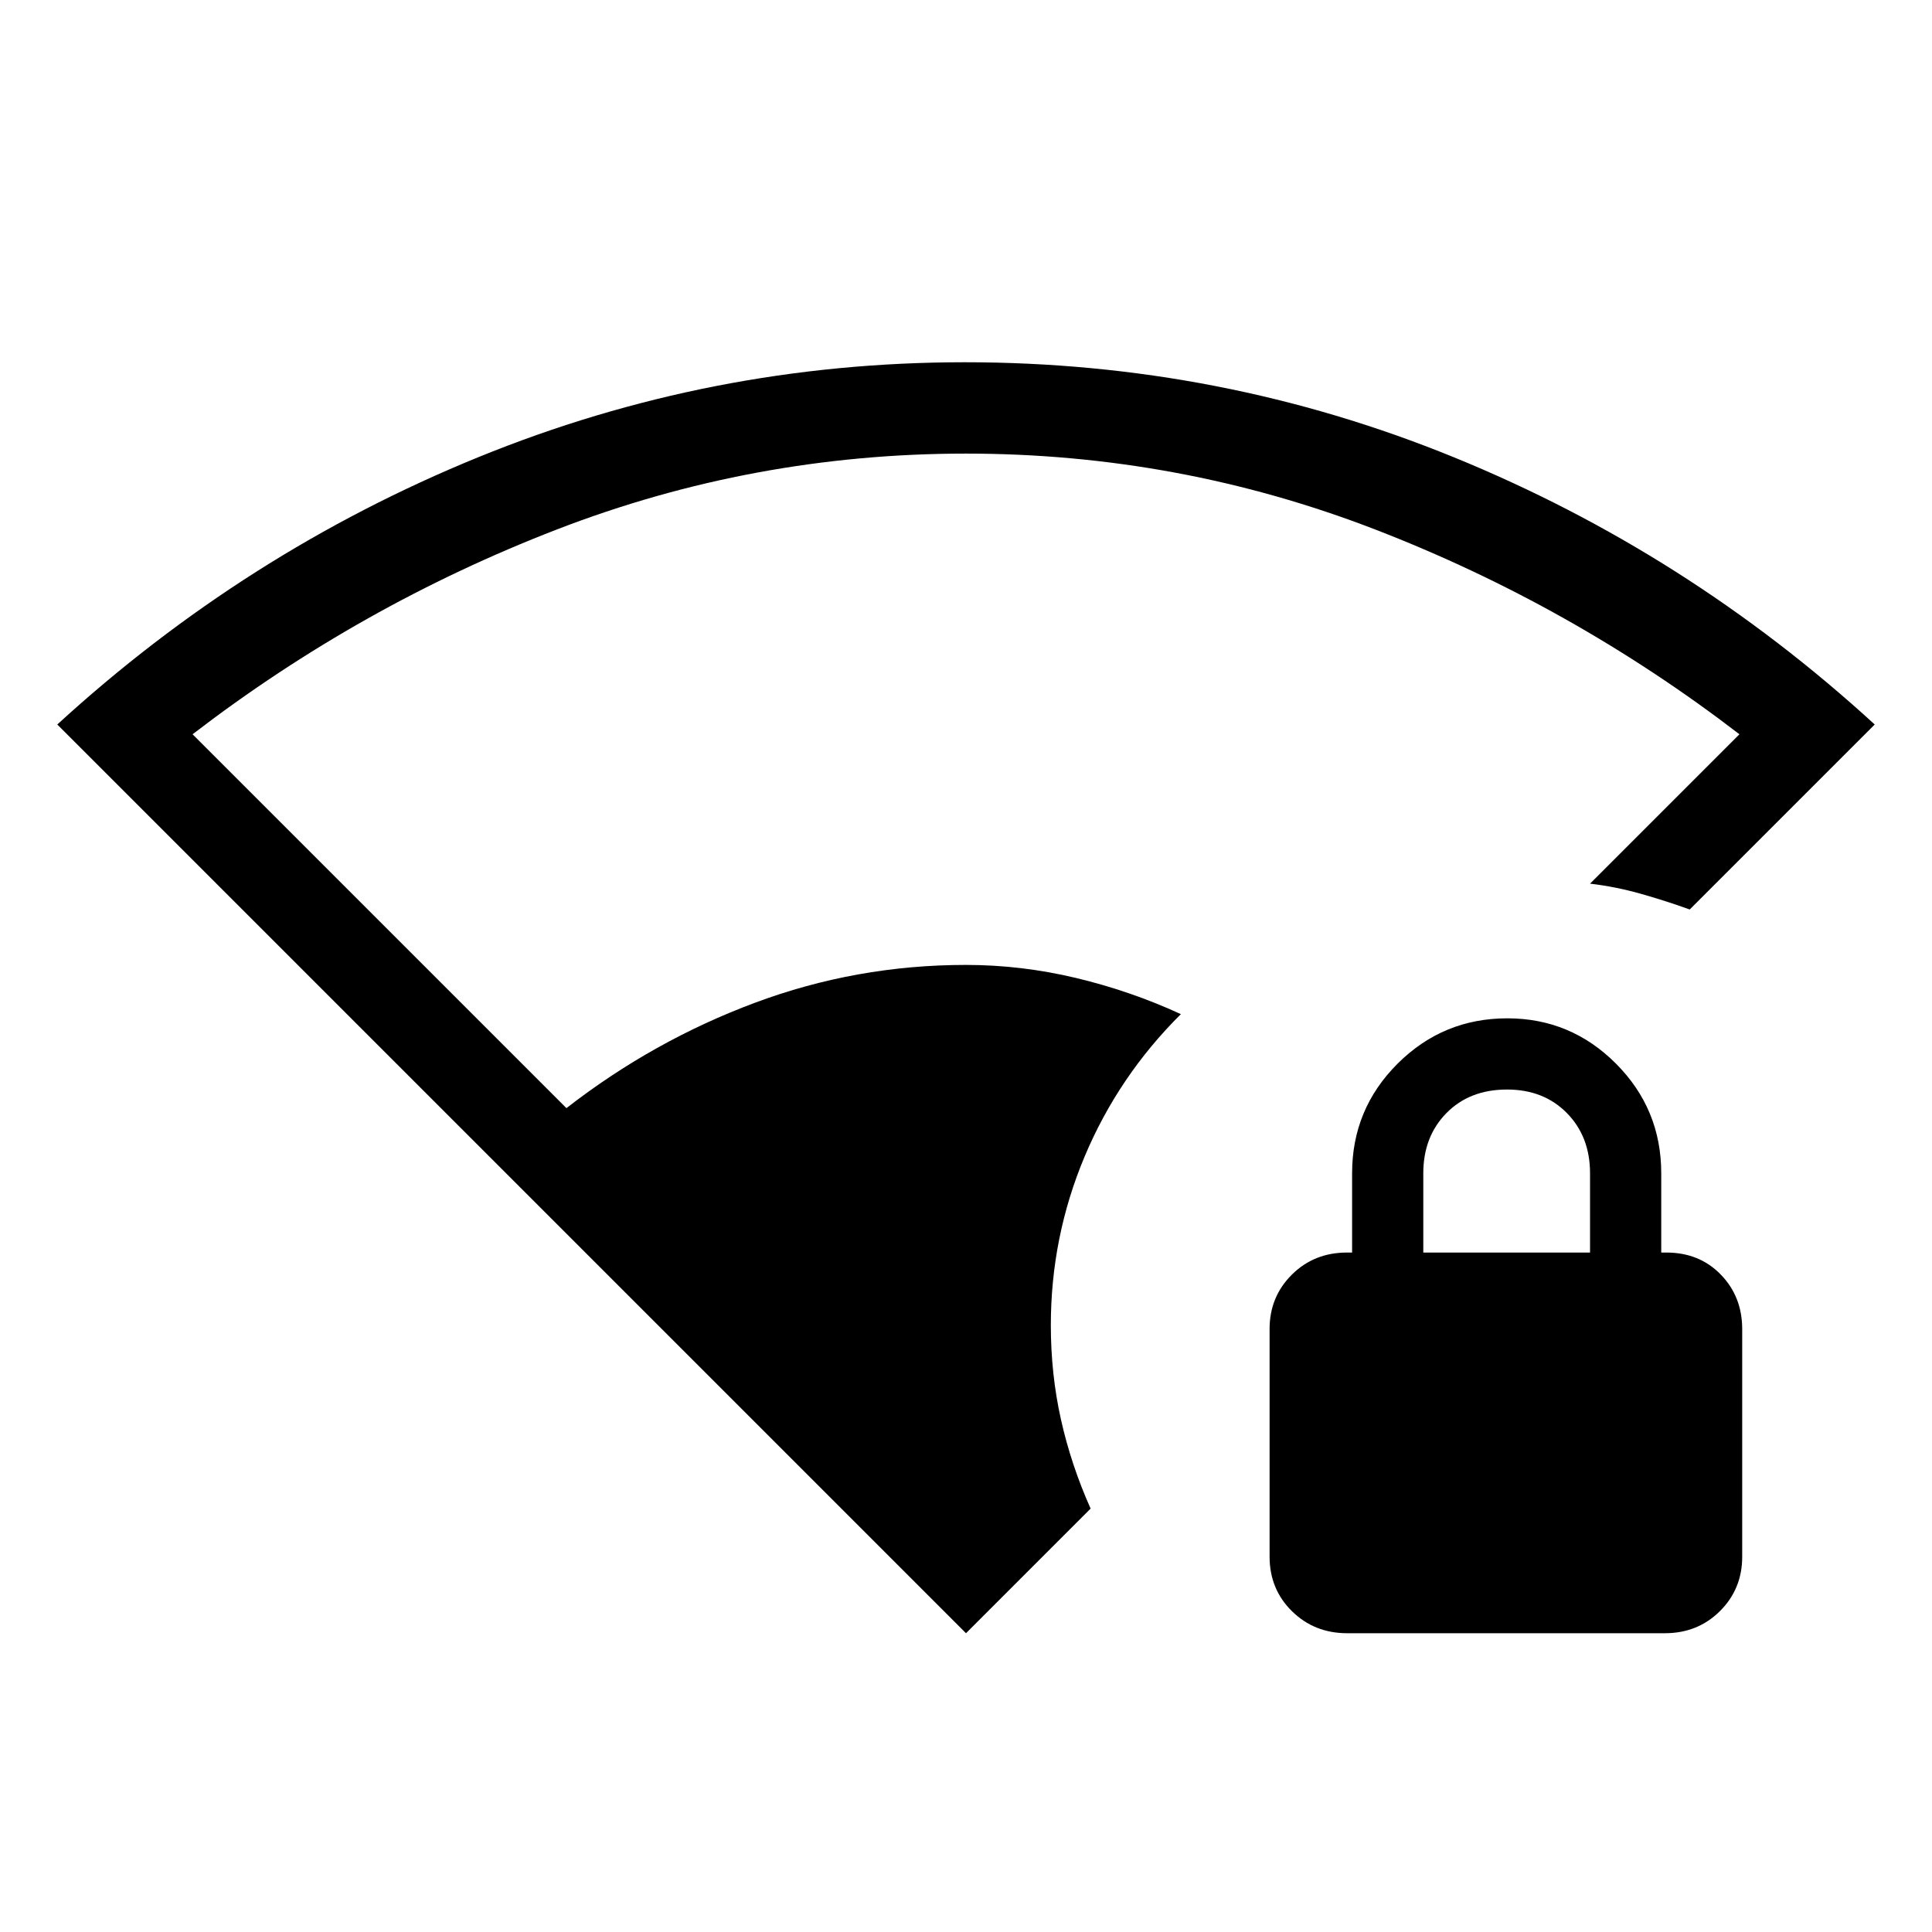 <svg xmlns="http://www.w3.org/2000/svg" width="48" height="48" viewBox="0 -960 960 960"><path d="M480-148.46 28.46-600q93.39-85.54 209.08-132.77Q353.23-780 479.34-780q127.43 0 243.12 47.23T931.54-600l-91.93 91.92q-12.38-4.46-24.64-7.9-12.27-3.45-24.89-4.94l74.23-74.23q-83.46-64.08-181.04-101.77T480-734.61q-105.69 0-203.27 37.69-97.58 37.69-181.04 101.77l185.77 185.77q43.08-33.47 93.54-52.31 50.47-18.85 105-18.85 27.44 0 54.6 6.47t52.17 17.99q-31.08 30.85-47.85 70.81-16.77 39.96-16.77 83.81 0 24.3 5.04 46.84 5.04 22.54 14.73 44.23L480-148.46Zm189.41 0q-16.33 0-27.45-10.95-11.11-10.94-11.11-27.12v-113.12q0-15.97 11.05-26.97 11.06-11 27.41-11h2.54V-377q0-31.9 22.58-54.45Q717.02-454 748.97-454q31.57 0 54.03 22.55T825.46-377v39.38H828q16.4 0 27.05 10.95 10.64 10.94 10.64 27.11v113.12q0 15.98-11.05 26.98t-27.39 11H669.41Zm37.82-189.16h82.85V-377q0-18.23-11.5-29.92-11.5-11.7-29.74-11.7-18.61 0-30.11 11.7-11.5 11.69-11.5 29.92v39.38Z"/></svg>